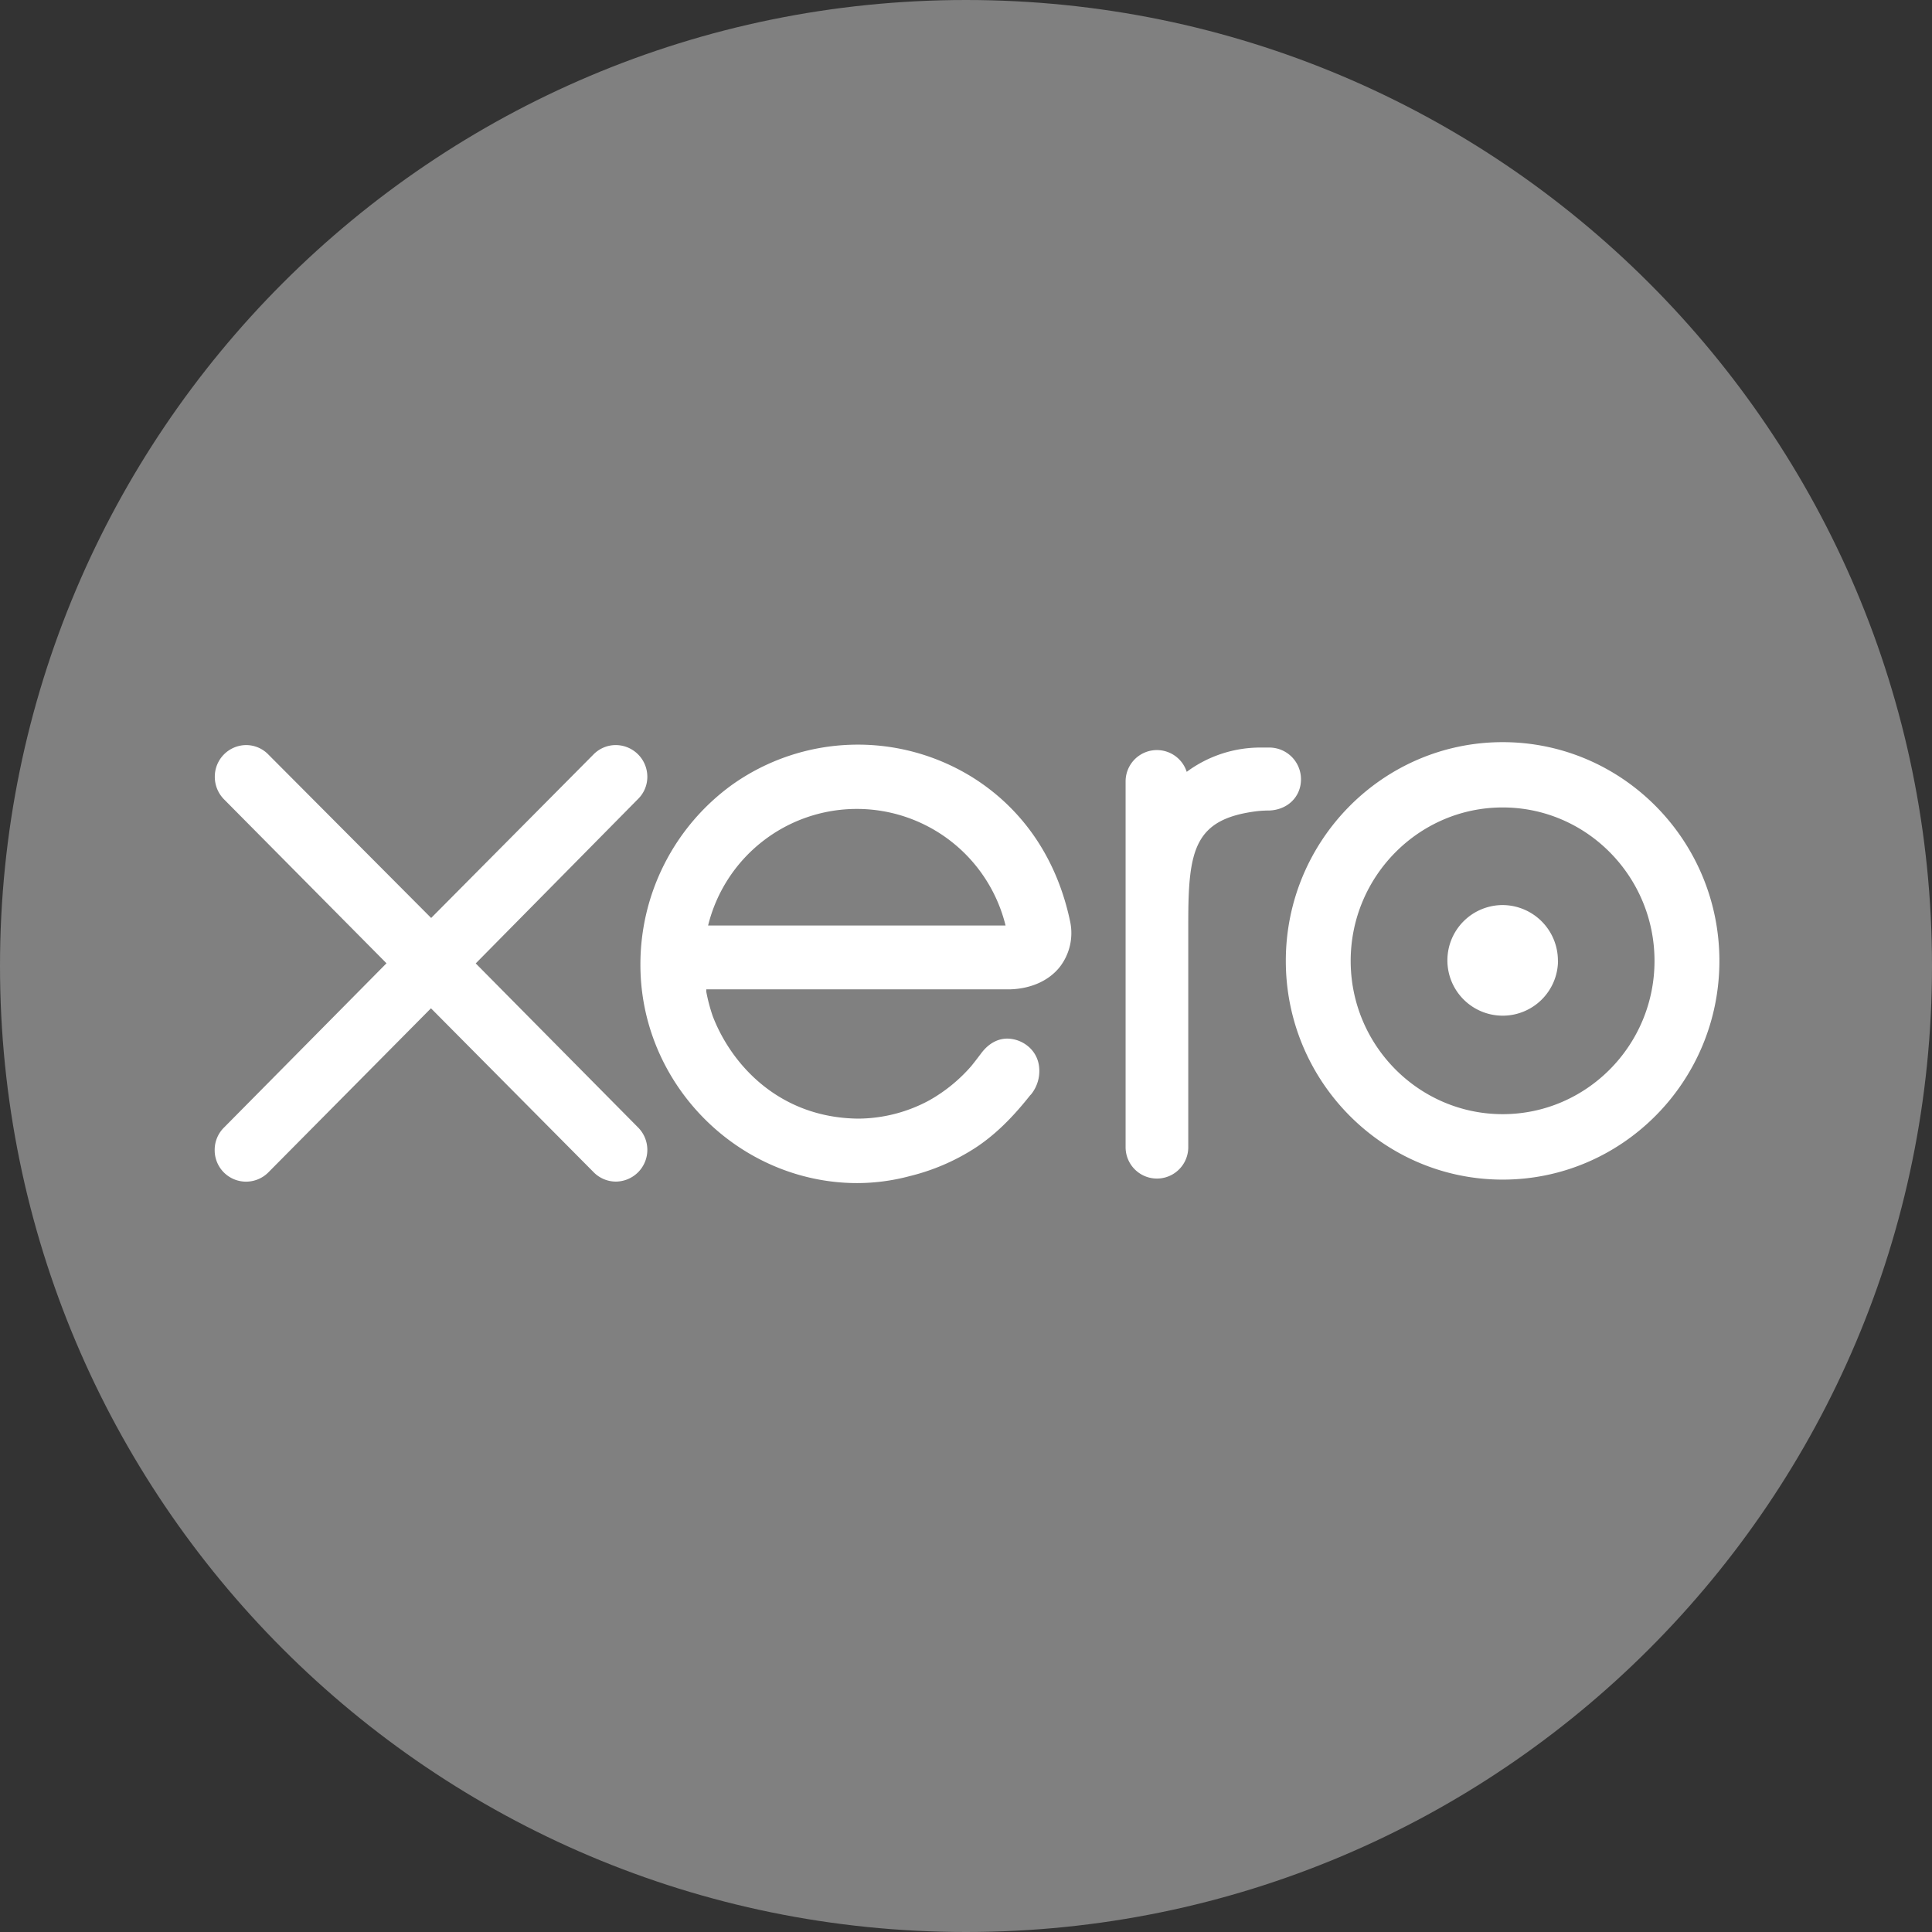 <svg xmlns="http://www.w3.org/2000/svg" viewBox="0 0 622.85 622.85"><rect x="0" y="0" width="622.85" height="622.85" fill="#333333" stroke="none"/><defs><style>.cls-1{fill:#808080;}.cls-1,.cls-2{fill-rule:evenodd;}.cls-2{fill:#fff;}</style></defs><g id="Layer_2" data-name="Layer 2"><g id="LOGOS_SPOT" data-name="LOGOS SPOT"><path class="cls-1" d="M311.41,0C139.4,0,0,139.44,0,311.42S139.4,622.85,311.41,622.85,622.85,483.4,622.85,311.42,483.37,0,311.41,0"/><path class="cls-2" d="M341.6,311.81A17.85,17.85,0,0,0,345,297.1c-4.18-19.94-14.91-35.92-31-46.19a70,70,0,0,0-78,2.1,71.43,71.43,0,0,0-29.54,58,69.71,69.71,0,0,0,2.11,17.07c7.1,28.07,31,49.3,59.48,52.82a67.22,67.22,0,0,0,8.2.51,65.93,65.93,0,0,0,17-2.24,69,69,0,0,0,21-9c6.17-4,11.84-9.46,17.81-17l.39-.41a12,12,0,0,0,2.54-8.83,9.89,9.89,0,0,0-3.71-6.75,10.74,10.74,0,0,0-6.53-2.35c-2.2,0-5.44.81-8.37,4.66l-.23.31c-1,1.3-2,2.65-3.12,4a51.26,51.26,0,0,1-13.47,10.95,48.59,48.59,0,0,1-22.92,5.88c-25.32-.28-40.82-17.28-46.88-33.08a57.21,57.21,0,0,1-2.07-7.85c0-.24,0-.5,0-.75h98C332.35,318.73,338.05,316.22,341.6,311.81ZM228.28,298.37a49.38,49.38,0,0,1,95.9,0Zm274,11.41a17.83,17.83,0,1,1-17.81-18A17.91,17.91,0,0,1,502.25,309.78ZM409.18,261.3a36.28,36.28,0,0,0-3.93.21c-20.17,2.52-22.17,12.34-22.17,35.83v72.51a10.1,10.1,0,1,1-20.2,0l0-117.9a10.09,10.09,0,0,1,19.7-3.12A39.88,39.88,0,0,1,406.38,241l2.87,0a10.22,10.22,0,0,1,10.17,10.24C419.42,256.88,415.11,261.08,409.18,261.3ZM205.72,363.49a10.23,10.23,0,0,1-7.2,17.44,10.13,10.13,0,0,1-7.33-3.22l-52.25-52.65L86.47,378a10.12,10.12,0,0,1-17.26-7.27,10.13,10.13,0,0,1,3.12-7.34l52.27-52.84L72.25,257.72a10.29,10.29,0,0,1-3-7.3A10.18,10.18,0,0,1,79.32,240.2a10,10,0,0,1,7.15,3L139,295.94l52.31-52.69a10.06,10.06,0,0,1,7.21-3.05,10.22,10.22,0,0,1,10.17,10.22,10,10,0,0,1-3,7.17l-52.32,53ZM484.44,239.26c-38.55,0-69.91,31.64-69.91,70.52s31.36,70.51,69.91,70.51,69.87-31.63,69.87-70.51S523,239.26,484.44,239.26Zm0,119.93c-27,0-49-22.16-49-49.41s22-49.47,49-49.47,48.95,22.2,48.95,49.47S511.43,359.19,484.44,359.19Z"/></g></g></svg>